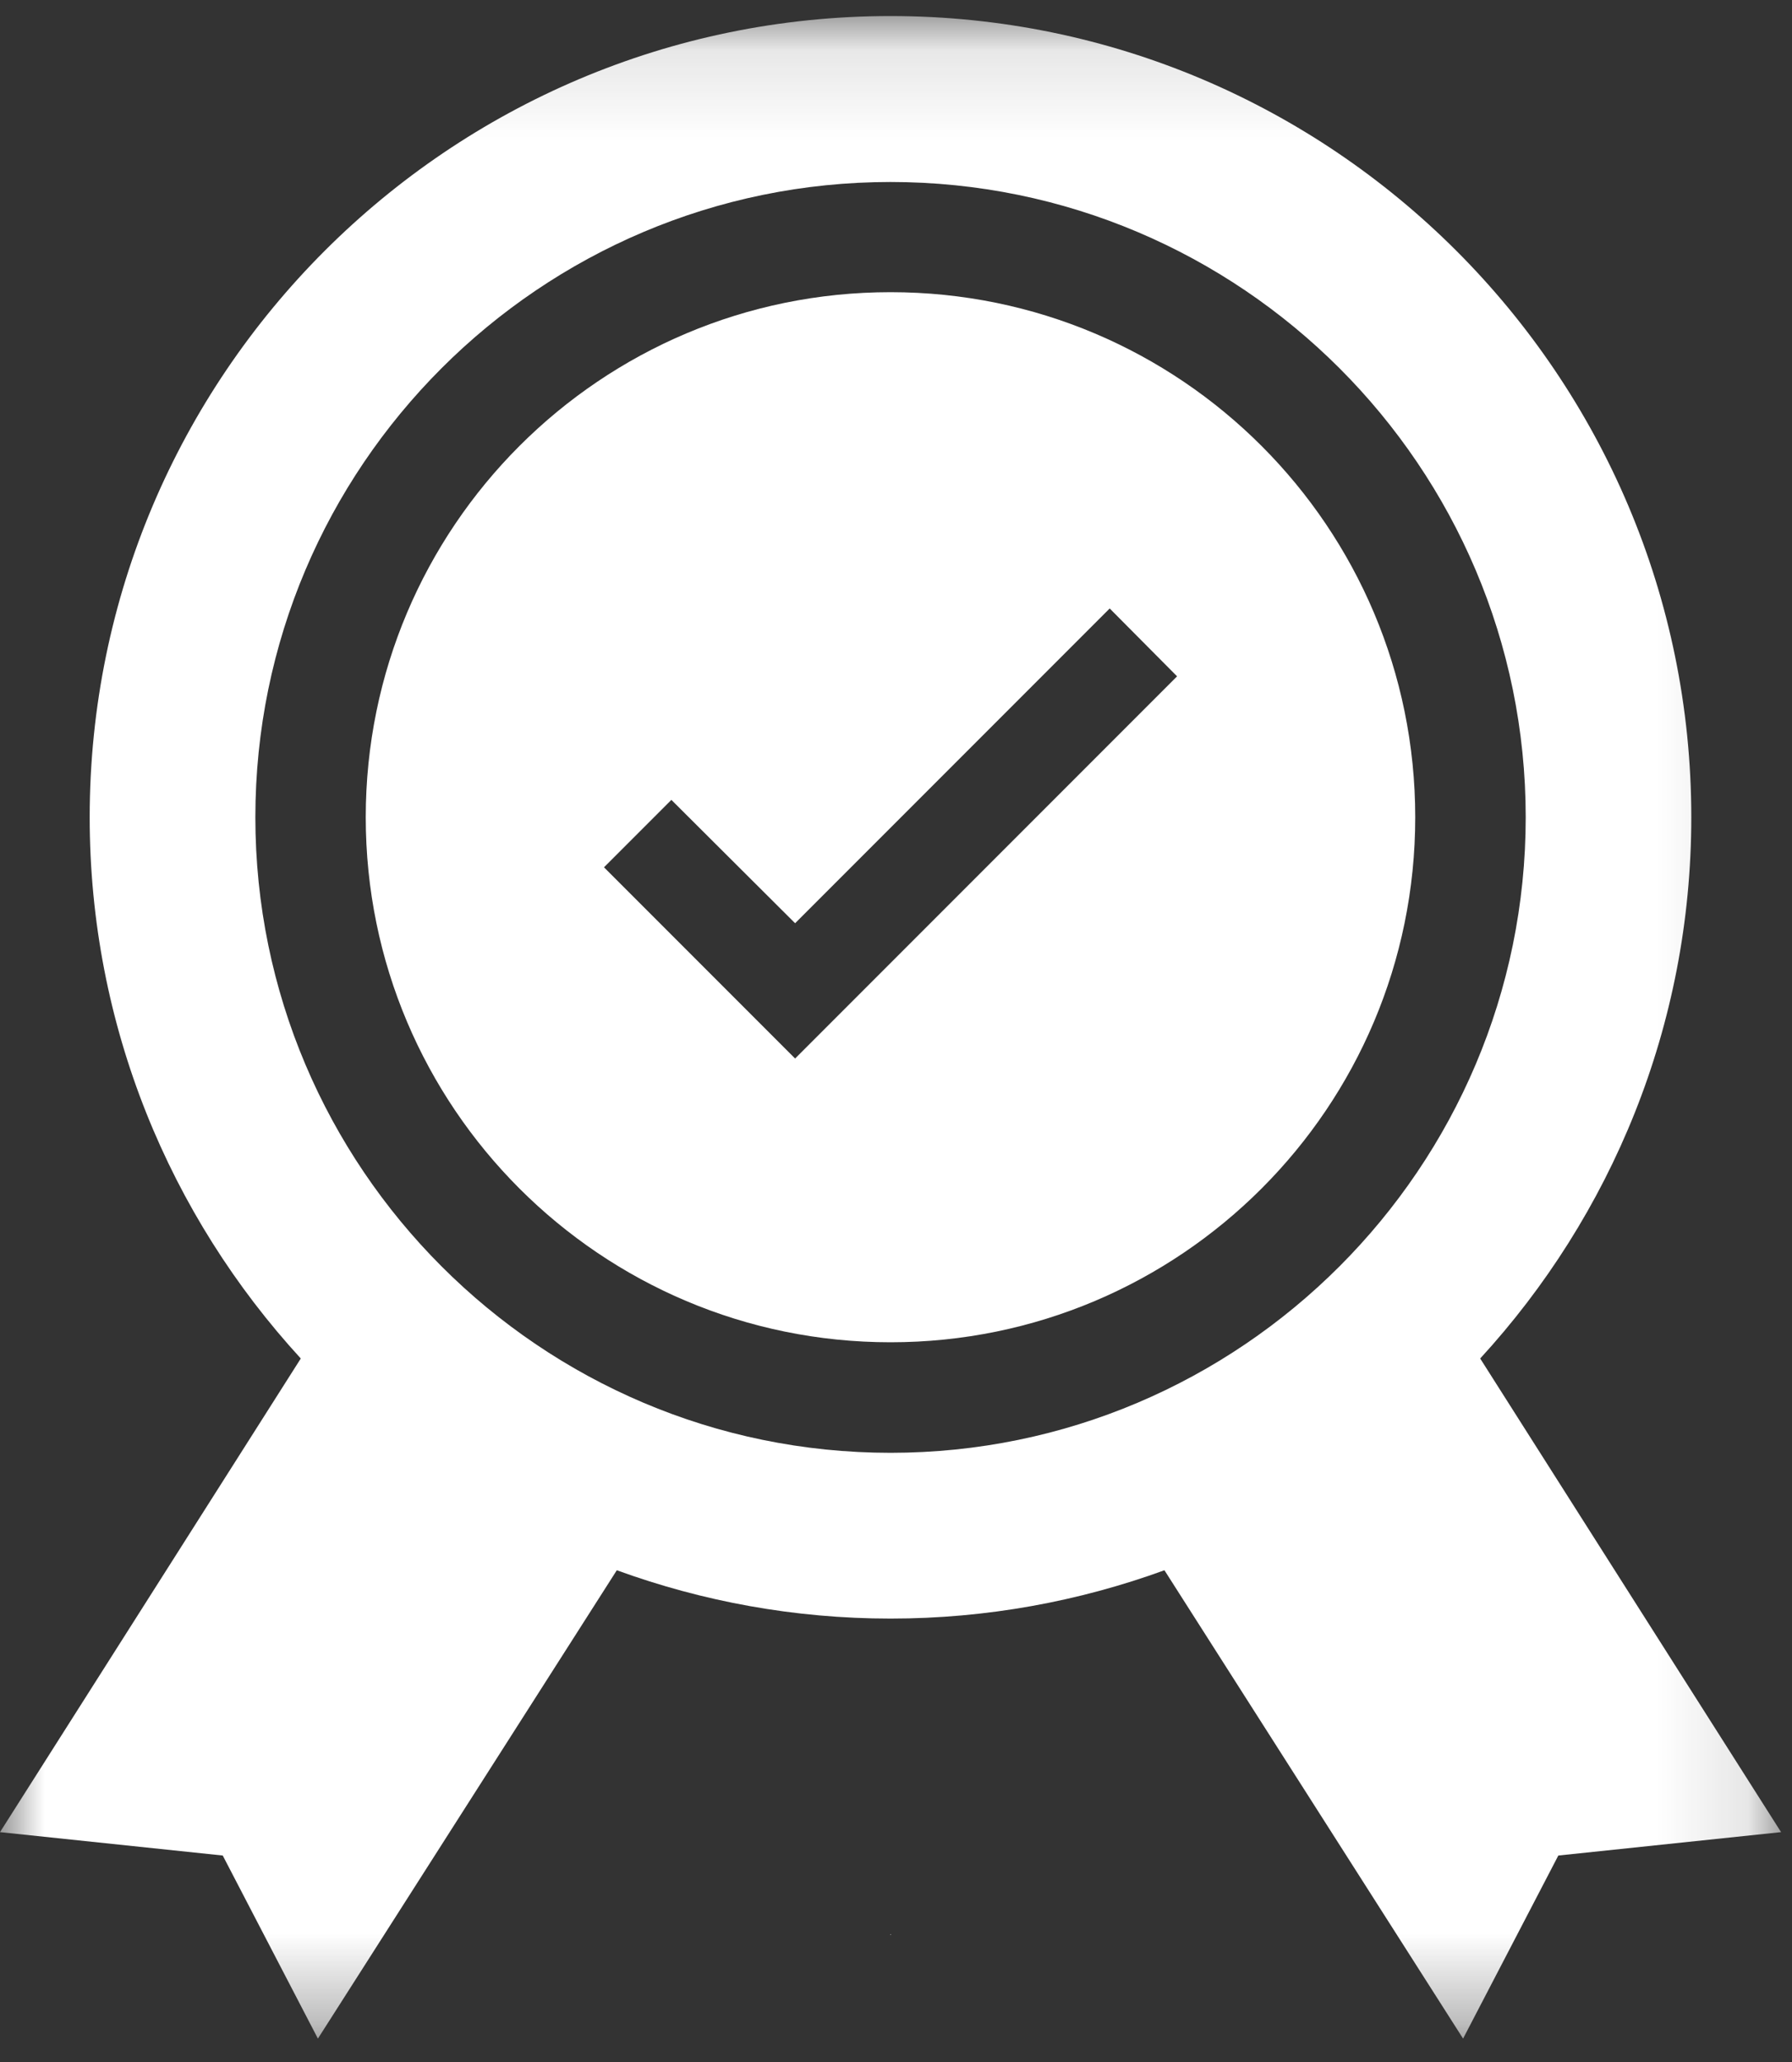 <?xml version="1.0" encoding="UTF-8" standalone="no"?>
<svg width="20px" height="23px" viewBox="0 0 20 23" version="1.1" xmlns="http://www.w3.org/2000/svg" xmlns:xlink="http://www.w3.org/1999/xlink">
    <rect x="0" y="0" width="20" height="23" fill="#333333" stroke="none"/>
    <!-- Generator: Sketch 3.8.3 (29802) - http://www.bohemiancoding.com/sketch -->
    <title>citizenExpert</title>
    <desc>Created with Sketch.</desc>
    <defs>
        <polygon id="path-1" points="19.878 0.116 8.92857151e-05 0.116 8.92857151e-05 22.676 19.878 22.676"></polygon>
    </defs>
    <g id="Desktop" stroke="none" stroke-width="1" fill="none" fill-rule="evenodd">
        <g id="Single-Location---Conversations" transform="translate(-292, -282)">
            <g id="Group-4" transform="translate(199, 280)">
                <g id="citizenExpert" transform="translate(93, 2)">
                    <path d="M8.874,11.807 L6.741,9.674 L7.493,8.922 L8.874,10.298 L12.385,6.787 L13.137,7.544 L8.874,11.807 Z M9.939,3.259 C6.704,3.259 4.082,5.881 4.082,9.116 C4.082,12.351 6.704,14.972 9.939,14.972 C13.174,14.972 15.795,12.351 15.795,9.116 C15.795,5.881 13.174,3.259 9.939,3.259 L9.939,3.259 Z M8.874,11.807 L6.741,9.674 L7.493,8.922 L8.874,10.298 L12.385,6.787 L13.137,7.544 L8.874,11.807 Z M9.939,3.259 C6.704,3.259 4.082,5.881 4.082,9.116 C4.082,12.351 6.704,14.972 9.939,14.972 C13.174,14.972 15.795,12.351 15.795,9.116 C15.795,5.881 13.174,3.259 9.939,3.259 L9.939,3.259 Z M8.874,11.807 L6.741,9.674 L7.493,8.922 L8.874,10.298 L12.385,6.787 L13.137,7.544 L8.874,11.807 Z M9.939,3.259 C6.704,3.259 4.082,5.881 4.082,9.116 C4.082,12.351 6.704,14.972 9.939,14.972 C13.174,14.972 15.795,12.351 15.795,9.116 C15.795,5.881 13.174,3.259 9.939,3.259 L9.939,3.259 Z M9.934,21.581 L9.944,21.581 L9.944,21.573 L9.934,21.581 Z" id="Fill-10" fill="#FFFFFF"></path>
                    <g id="Group-14" transform="translate(0, 0.063)">
                        <mask id="mask-2" fill="white">
                            <use xlink:href="#path-1"></use>
                        </mask>
                        <g id="Clip-13"></g>
                        <path d="M9.939,16.142 C6.029,16.142 2.85,12.96 2.85,9.053 C2.85,5.144 6.029,1.967 9.939,1.967 C13.848,1.967 17.028,5.144 17.028,9.053 C17.028,12.96 13.848,16.142 9.939,16.142 L9.939,16.142 Z M16.52,15.09 C17.981,13.499 18.876,11.38 18.876,9.053 C18.876,4.124 14.868,0.116 9.939,0.116 C5.012,0.116 1.001,4.124 1.001,9.053 C1.001,11.38 1.896,13.499 3.357,15.09 L8.92857151e-05,20.373 L2.486,20.634 L3.548,22.676 L6.884,17.452 C7.838,17.799 8.866,17.991 9.939,17.991 C11.012,17.991 12.042,17.799 12.996,17.452 L16.329,22.676 L17.392,20.634 L19.878,20.373 L16.52,15.09 Z" id="Fill-12" fill="#FFFFFF" mask="url(#mask-2)"></path>
                    </g>
                </g>
            </g>
        </g>
    </g>
</svg>